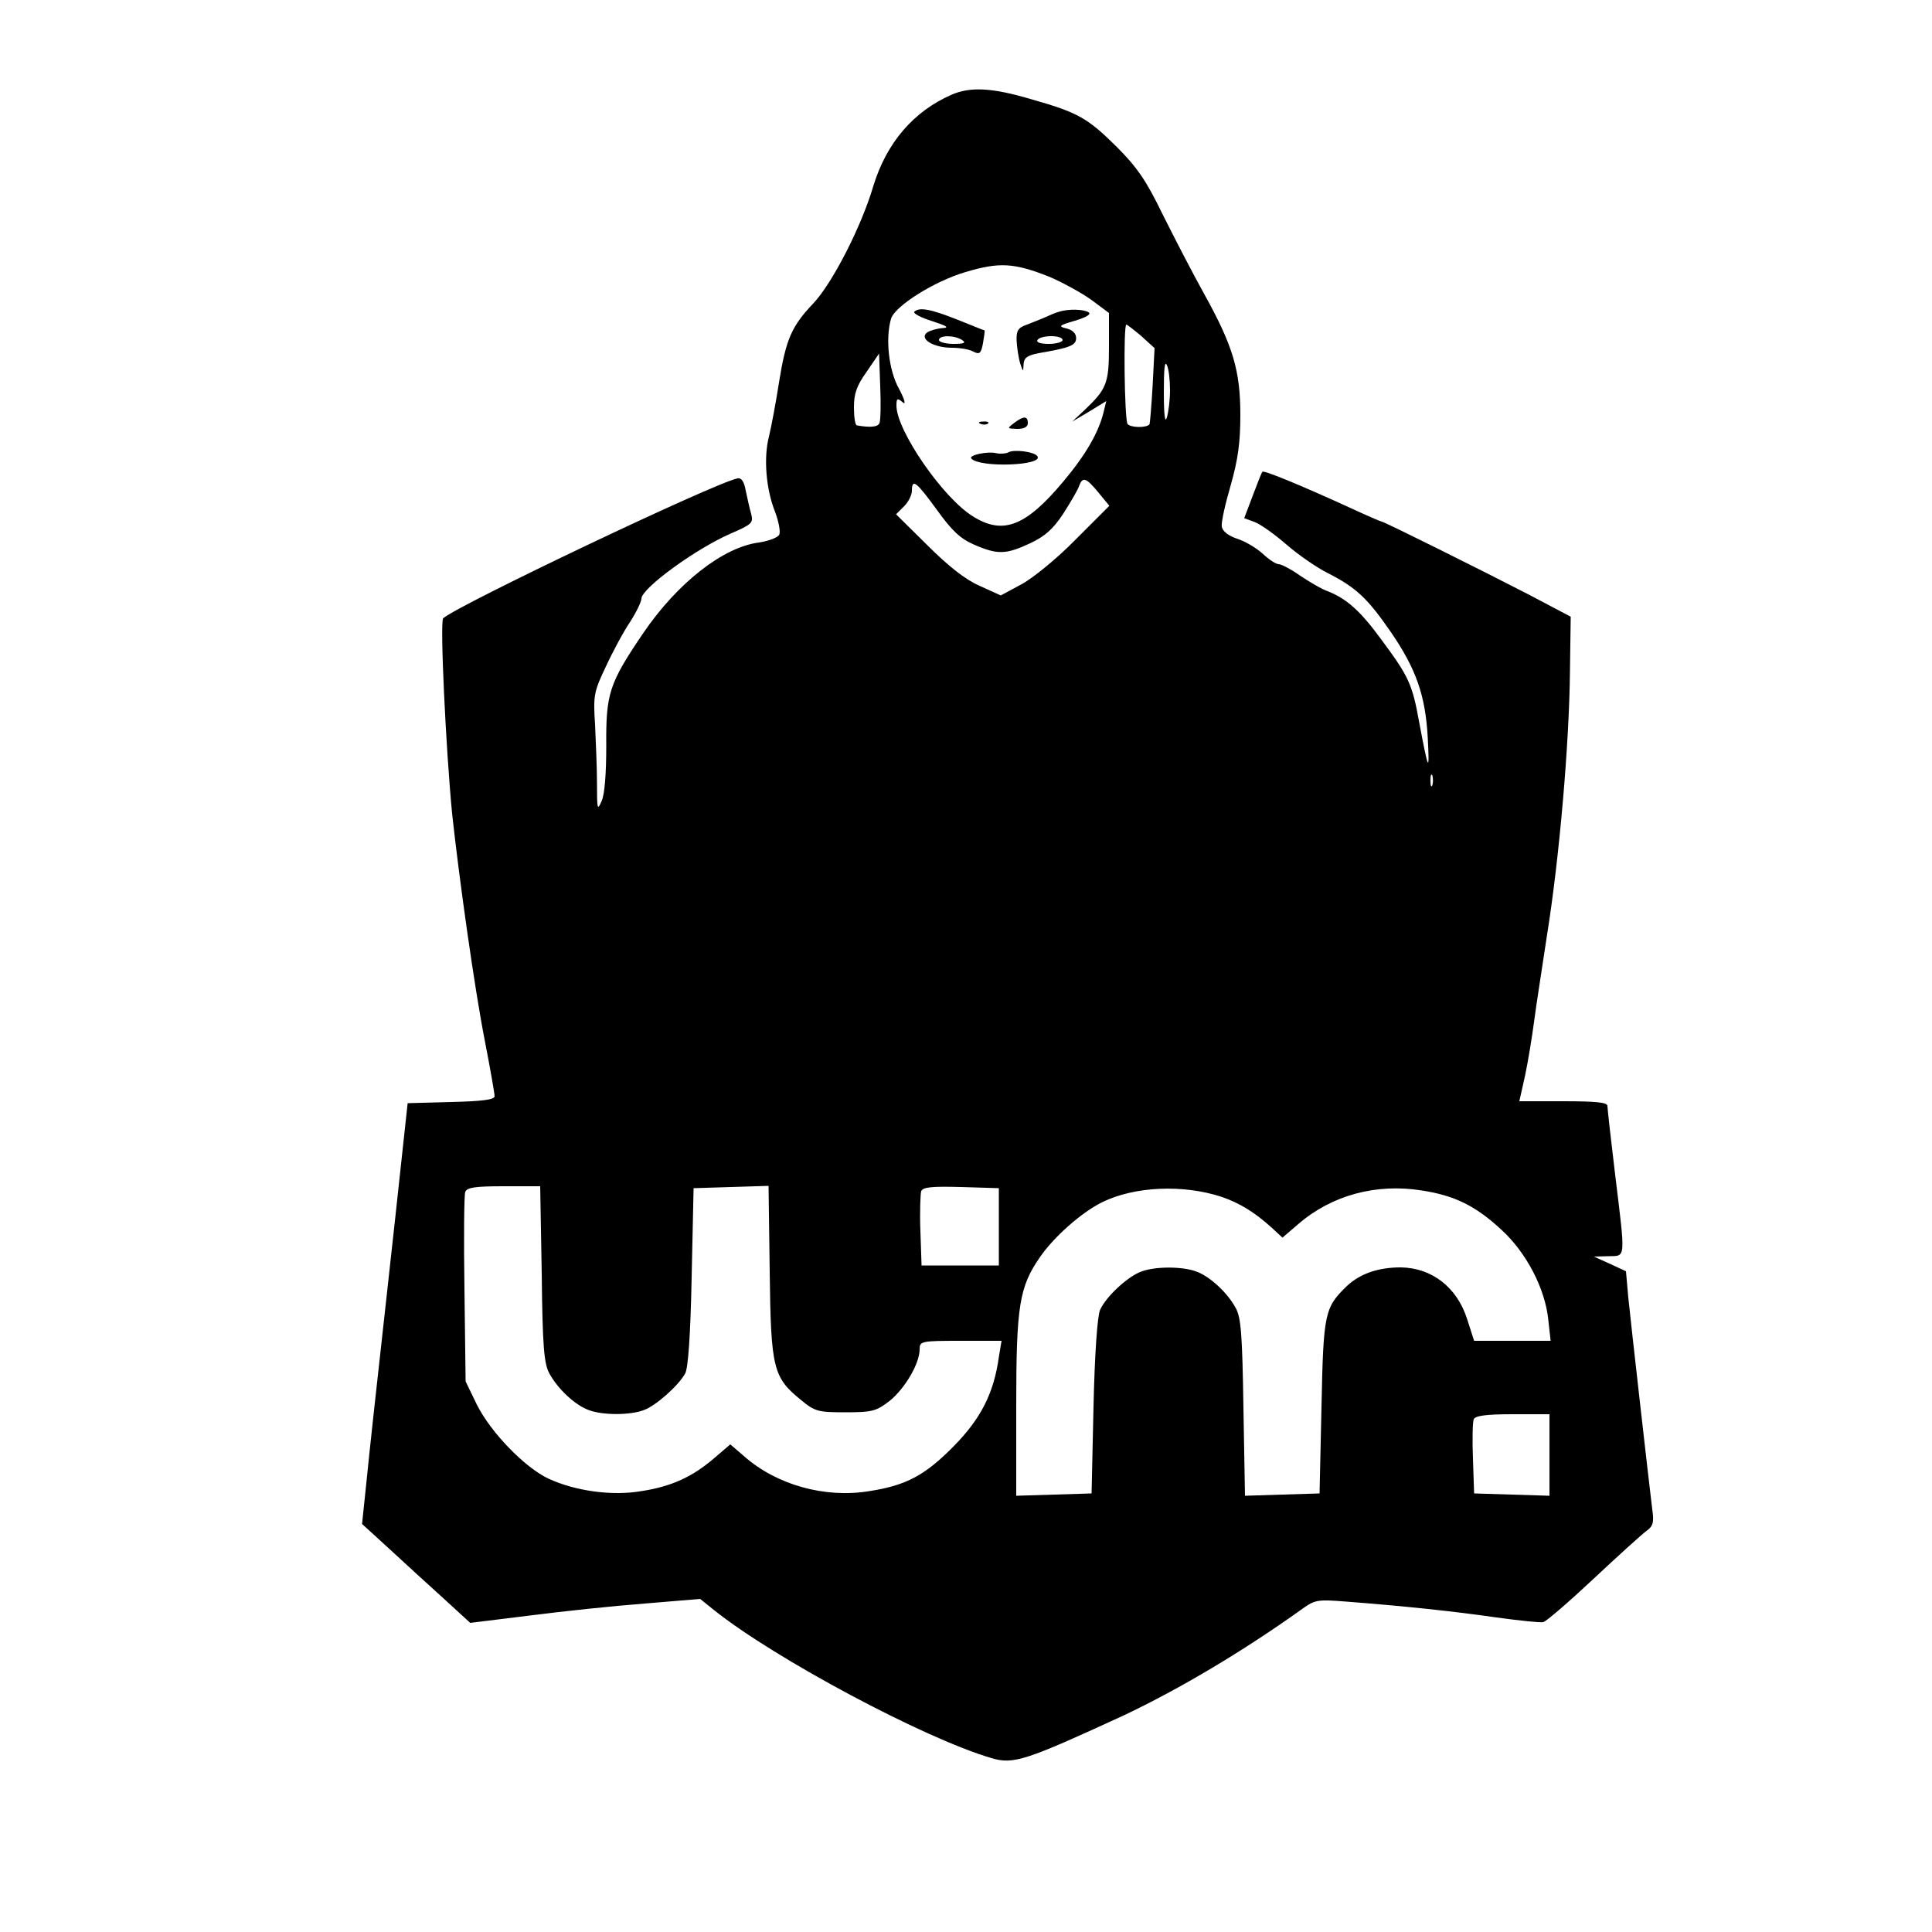 <?xml version="1.0" standalone="no"?>
<!DOCTYPE svg PUBLIC "-//W3C//DTD SVG 20010904//EN"
 "http://www.w3.org/TR/2001/REC-SVG-20010904/DTD/svg10.dtd">
<svg version="1.0" xmlns="http://www.w3.org/2000/svg"
 width="500pt" height="500pt" viewBox="0 0 500 500"
 preserveAspectRatio="xMidYMid meet">

<g transform="translate(0,500) scale(0.1,-0.1)"
fill="#000000" stroke="none">
<path d="M2463 4755 c-99 -43 -169 -125 -203 -237 -31 -105 -106 -251 -155
-303 -56 -59 -71 -92 -89 -205 -8 -52 -20 -115 -26 -140 -14 -54 -8 -135 16
-195 9 -24 14 -50 11 -58 -3 -8 -27 -17 -53 -21 -93 -12 -211 -105 -299 -234
-89 -131 -97 -157 -96 -292 0 -71 -4 -126 -12 -143 -11 -26 -12 -22 -12 45 0
40 -3 109 -5 153 -5 75 -3 85 28 150 18 39 46 91 63 116 16 25 29 52 29 60 1
27 142 130 233 169 53 23 57 27 51 50 -4 14 -10 41 -14 60 -4 23 -11 34 -21
32 -56 -10 -724 -328 -762 -362 -9 -8 7 -340 23 -505 18 -167 58 -453 85 -590
14 -72 25 -135 25 -142 0 -9 -32 -13 -112 -15 l-113 -3 -13 -120 c-7 -66 -28
-259 -47 -430 -19 -170 -40 -362 -46 -424 l-12 -115 69 -63 c38 -35 101 -93
140 -128 l71 -65 154 19 c85 11 218 25 297 31 l144 12 36 -29 c158 -126 544
-332 718 -383 57 -17 89 -6 341 110 146 69 309 166 463 276 33 24 40 25 115
19 144 -11 278 -25 388 -41 59 -8 114 -14 121 -12 8 2 66 52 130 112 64 60
126 116 137 124 17 12 20 22 15 56 -9 73 -55 479 -62 548 l-6 68 -41 19 -42
19 38 1 c45 1 44 -11 17 211 -11 91 -20 171 -20 178 0 9 -30 12 -114 12 l-114
0 15 67 c8 38 18 100 23 138 5 39 21 141 34 227 32 201 57 493 59 678 l2 144
-110 58 c-118 61 -373 188 -379 188 -2 0 -37 15 -78 34 -131 60 -228 100 -231
95 -2 -2 -13 -30 -25 -62 l-22 -58 27 -10 c14 -5 51 -31 82 -58 31 -27 79 -60
107 -74 73 -37 103 -65 163 -152 66 -96 90 -165 96 -274 5 -94 2 -89 -22 39
-18 100 -27 119 -99 216 -54 74 -90 105 -138 124 -15 5 -47 24 -71 40 -24 17
-49 30 -56 30 -7 0 -25 12 -40 26 -15 14 -44 32 -65 39 -25 8 -40 20 -42 32
-2 11 9 59 23 107 19 67 25 111 25 182 0 115 -19 179 -94 314 -29 52 -77 145
-107 205 -43 89 -67 123 -120 176 -75 74 -99 88 -223 123 -98 29 -155 32 -203
11z m252 -471 c33 -14 81 -40 108 -59 l47 -35 0 -88 c0 -94 -6 -109 -64 -164
l-31 -29 44 26 44 27 -7 -29 c-13 -53 -47 -111 -104 -179 -97 -116 -156 -139
-233 -91 -78 47 -199 223 -199 287 0 19 2 21 16 9 9 -8 6 6 -10 36 -26 47 -35
129 -20 180 9 32 111 97 193 121 87 26 125 24 216 -12z m239 -154 l34 -31 -5
-97 c-3 -53 -7 -98 -8 -100 -8 -10 -50 -9 -57 1 -8 13 -11 257 -3 257 2 0 20
-14 39 -30z m-678 -225 c-4 -10 -23 -12 -58 -6 -5 0 -8 22 -8 47 0 35 7 56 33
92 l32 47 3 -84 c2 -46 1 -90 -2 -96z m752 85 c0 -25 -4 -56 -8 -70 -5 -17 -8
5 -8 65 0 59 2 83 8 70 5 -11 8 -40 8 -65z m-185 -265 l28 -34 -88 -88 c-48
-49 -112 -101 -141 -116 l-52 -28 -55 25 c-37 16 -82 52 -135 105 l-81 80 21
21 c11 11 20 29 20 40 0 33 12 23 65 -50 39 -54 60 -74 97 -90 60 -26 82 -25
144 4 38 18 59 36 86 77 19 30 38 62 41 72 9 24 18 21 50 -18z m864 -757 c-3
-7 -5 -2 -5 12 0 14 2 19 5 13 2 -7 2 -19 0 -25z m-2305 -1265 c2 -189 6 -233
20 -258 22 -40 66 -81 101 -94 36 -14 108 -14 144 0 30 11 88 62 106 94 8 13
14 101 17 250 l5 230 97 3 97 3 3 -223 c3 -251 9 -273 82 -332 35 -29 44 -31
114 -31 70 0 80 3 115 30 39 32 77 96 77 133 0 21 4 22 106 22 l106 0 -7 -42
c-13 -94 -47 -160 -117 -231 -74 -75 -122 -101 -218 -116 -115 -19 -240 16
-324 90 l-36 31 -42 -36 c-56 -48 -110 -73 -188 -85 -76 -13 -170 0 -240 32
-62 29 -150 120 -186 192 l-29 60 -3 238 c-2 131 -1 244 2 252 4 12 26 15 100
15 l94 0 4 -227z m1183 122 l0 -100 -100 0 -100 0 -3 89 c-2 49 0 96 2 103 4
11 28 13 103 11 l98 -3 0 -100z m575 78 c48 -16 88 -41 132 -81 l27 -25 42 36
c86 74 201 105 319 86 84 -13 138 -39 205 -101 65 -59 114 -153 122 -234 l6
-54 -99 0 -99 0 -18 56 c-26 82 -91 133 -172 134 -58 0 -104 -16 -138 -47 -59
-57 -62 -69 -67 -313 l-5 -225 -97 -3 -96 -3 -4 228 c-3 188 -6 233 -20 258
-21 39 -66 81 -101 94 -36 14 -108 14 -144 0 -35 -13 -91 -65 -106 -99 -7 -15
-14 -115 -17 -250 l-5 -225 -97 -3 -98 -3 0 234 c0 258 8 306 61 383 37 54
109 117 162 143 84 41 209 46 307 14z m850 -668 l0 -106 -97 3 -98 3 -3 89
c-2 49 -1 95 2 103 4 9 31 13 101 13 l95 0 0 -105z"/>
<path d="M2366 4193 c-3 -4 17 -15 46 -24 37 -12 46 -17 28 -18 -14 -1 -32 -6
-40 -11 -23 -16 15 -40 63 -40 21 0 46 -4 56 -10 16 -8 20 -5 25 22 3 17 5 32
4 33 -2 0 -33 13 -71 28 -68 27 -98 33 -111 20z m124 -73 c11 -7 5 -10 -22
-10 -21 0 -38 5 -38 10 0 13 40 13 60 0z"/>
<path d="M2740 4193 c-8 -2 -24 -9 -35 -14 -11 -5 -32 -13 -47 -19 -23 -8 -28
-15 -27 -42 1 -18 5 -44 9 -58 8 -23 8 -24 9 -3 1 17 9 23 39 29 81 14 97 20
97 39 0 12 -9 21 -25 25 -22 5 -20 8 22 20 30 9 43 17 35 22 -13 8 -53 9 -77
1z m10 -73 c0 -5 -16 -10 -36 -10 -21 0 -33 4 -29 10 3 6 19 10 36 10 16 0 29
-4 29 -10z"/>
<path d="M2624 3905 c-18 -14 -18 -14 9 -15 17 0 27 5 27 15 0 19 -11 19 -36
0z"/>
<path d="M2538 3903 c7 -3 16 -2 19 1 4 3 -2 6 -13 5 -11 0 -14 -3 -6 -6z"/>
<path d="M2609 3829 c-6 -3 -20 -4 -30 -2 -22 6 -74 -5 -65 -14 23 -24 186
-18 171 6 -7 12 -62 19 -76 10z"/>
</g>
</svg>
